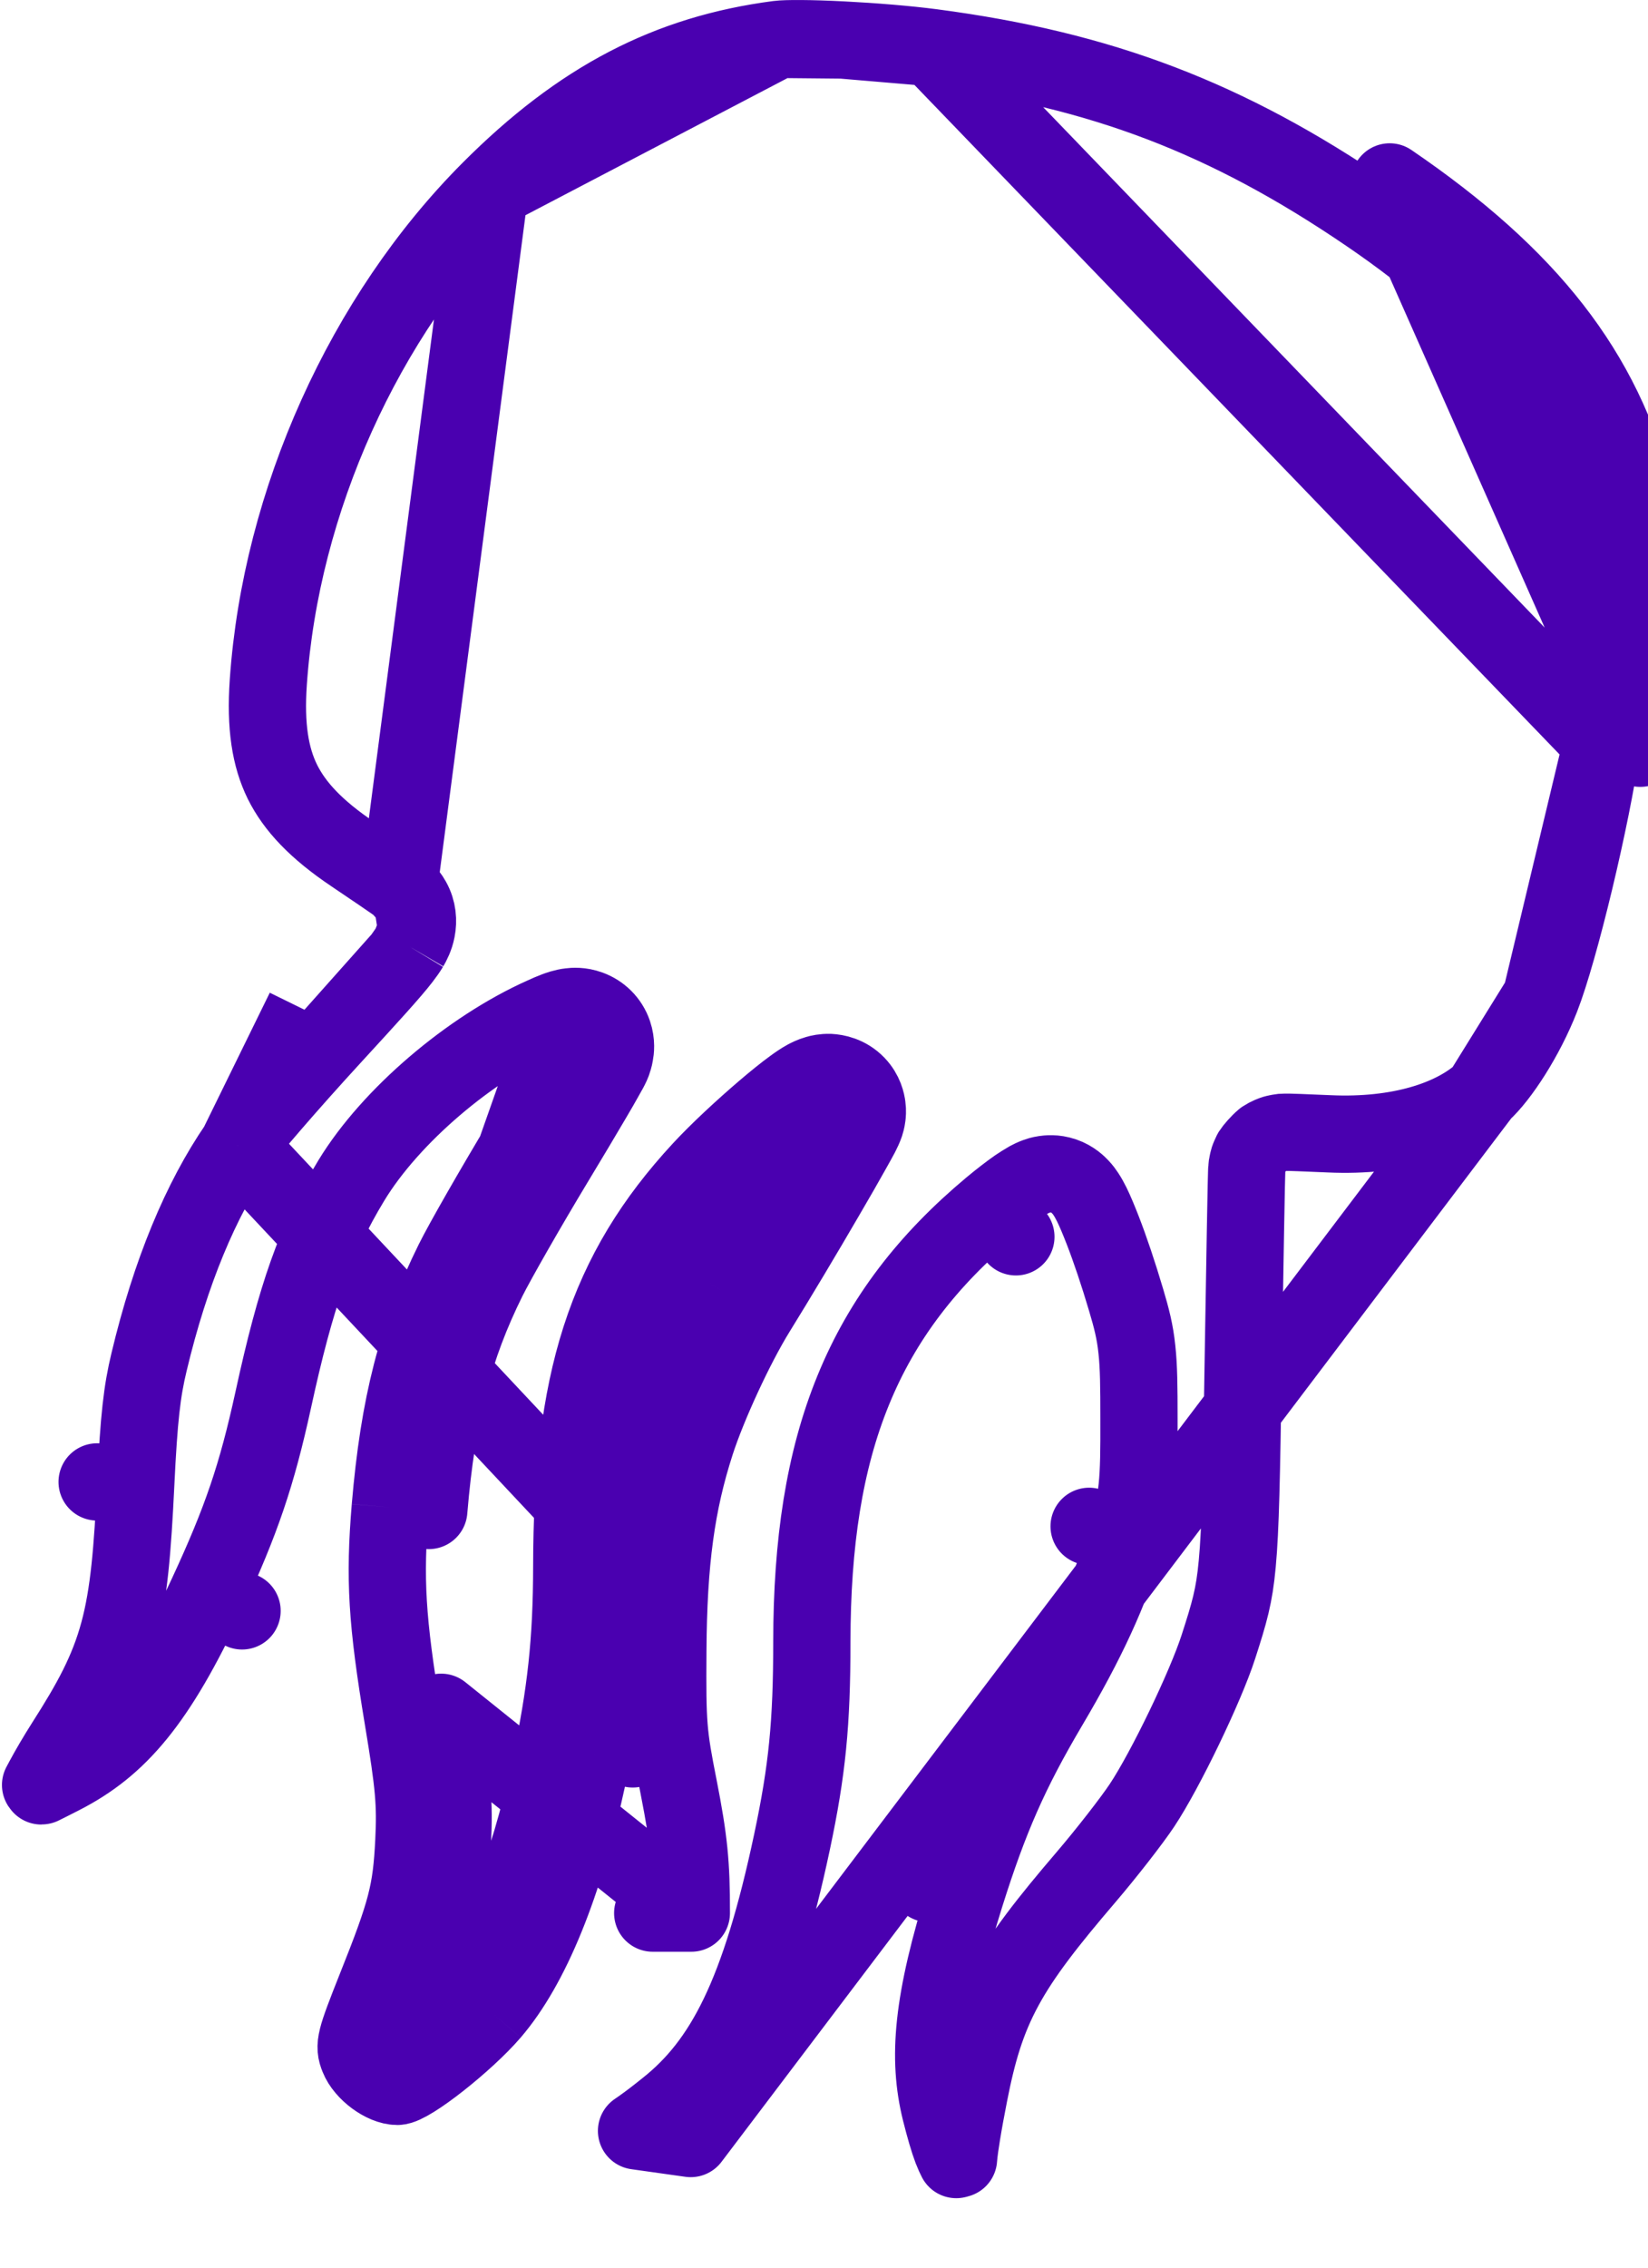 <svg width="16" height="22" viewBox="0 0 16 22" fill="none" xmlns="http://www.w3.org/2000/svg">
<path d="M4.755 1.846L4.755 1.846C3.537 3.067 2.726 4.863 2.605 6.617C2.575 7.047 2.624 7.345 2.742 7.585C2.861 7.824 3.068 8.047 3.429 8.289C3.621 8.418 3.824 8.556 3.874 8.593L4.755 1.846ZM4.755 1.846C5.638 0.96 6.493 0.521 7.555 0.382M4.755 1.846L7.555 0.382M2.309 11.115L2.309 11.116C1.949 11.639 1.655 12.342 1.447 13.214C1.379 13.496 1.349 13.75 1.318 14.395M2.309 11.115L6.142 15.198L6.301 15.198M2.309 11.115C2.39 10.997 2.8 10.52 3.232 10.05L2.956 9.796M2.309 11.115L2.956 9.796M1.318 14.395L0.943 14.377L1.318 14.395ZM1.318 14.395C1.287 15.035 1.253 15.463 1.153 15.833C1.05 16.215 0.883 16.516 0.63 16.912C0.548 17.041 0.475 17.166 0.423 17.263C0.412 17.283 0.402 17.301 0.394 17.317C0.396 17.32 0.399 17.323 0.401 17.326C0.402 17.326 0.403 17.325 0.405 17.325C0.452 17.302 0.515 17.27 0.605 17.224L0.605 17.224C1.149 16.944 1.524 16.515 2.01 15.47L2.35 15.628L2.01 15.47C2.344 14.751 2.493 14.312 2.653 13.58L2.653 13.58C2.871 12.578 3.061 12.029 3.412 11.451C3.793 10.825 4.564 10.171 5.276 9.854M5.276 9.854L5.385 10.099L5.532 10.153C5.6 10.128 5.61 10.137 5.595 10.177C5.59 10.19 5.555 10.253 5.498 10.351C5.498 10.351 5.498 10.351 5.498 10.351C5.476 10.388 5.452 10.43 5.426 10.475C5.438 10.482 5.452 10.487 5.465 10.492C5.505 10.507 5.541 10.512 5.57 10.513C5.57 10.513 5.57 10.513 5.57 10.513C5.596 10.515 5.615 10.513 5.624 10.512C5.644 10.509 5.659 10.505 5.666 10.503M5.276 9.854C5.276 9.854 5.276 9.854 5.276 9.854L5.385 10.099L3.789 14.623M5.276 9.854C5.317 9.835 5.356 9.818 5.391 9.805C5.417 9.795 5.473 9.774 5.535 9.767C5.565 9.763 5.638 9.757 5.722 9.788C5.827 9.826 5.916 9.91 5.955 10.025C5.986 10.116 5.975 10.194 5.969 10.225C5.963 10.261 5.953 10.29 5.947 10.306L5.947 10.307C5.935 10.339 5.916 10.373 5.911 10.383C5.911 10.383 5.91 10.384 5.91 10.384C5.9 10.403 5.887 10.426 5.872 10.452C5.843 10.504 5.803 10.574 5.755 10.655C5.659 10.819 5.53 11.034 5.392 11.263C5.117 11.718 4.824 12.232 4.738 12.404L4.738 12.404C4.408 13.068 4.243 13.698 4.163 14.654L3.789 14.623M5.666 10.503C5.664 10.504 5.662 10.505 5.659 10.506C5.644 10.511 5.62 10.522 5.581 10.539L5.581 10.539C5.49 10.58 5.397 10.628 5.304 10.681C5.233 10.8 5.154 10.932 5.071 11.069C4.797 11.524 4.495 12.05 4.402 12.238C4.047 12.953 3.873 13.63 3.789 14.623M5.666 10.503C5.668 10.502 5.669 10.502 5.669 10.502C5.669 10.502 5.668 10.502 5.666 10.503ZM3.789 14.623C3.731 15.32 3.755 15.723 3.913 16.674C4.02 17.318 4.036 17.497 4.018 17.863C3.993 18.36 3.946 18.542 3.647 19.29C3.446 19.796 3.433 19.845 3.48 19.961M3.48 19.961C3.535 20.1 3.726 20.241 3.858 20.241M3.48 19.961L3.827 19.823C3.829 19.827 3.83 19.834 3.831 19.843C3.827 19.846 3.822 19.849 3.818 19.851C3.791 19.868 3.774 19.877 3.767 19.881M3.48 19.961L3.827 19.823C3.827 19.821 3.827 19.82 3.826 19.819C3.824 19.815 3.823 19.813 3.824 19.813C3.824 19.814 3.826 19.817 3.829 19.821C3.833 19.825 3.837 19.829 3.842 19.834M3.858 20.241C3.978 20.241 4.522 19.813 4.771 19.523M3.858 20.241L3.859 19.866C3.875 19.866 3.886 19.868 3.89 19.869C3.895 19.87 3.896 19.871 3.894 19.87C3.888 19.868 3.877 19.862 3.863 19.851C3.855 19.846 3.849 19.84 3.843 19.835M3.858 20.241L3.859 19.866C3.85 19.866 3.841 19.866 3.833 19.867C3.832 19.873 3.832 19.875 3.832 19.875C3.832 19.875 3.832 19.872 3.832 19.867C3.801 19.87 3.777 19.877 3.767 19.881M4.771 19.523C5.157 19.073 5.479 18.284 5.707 17.227C5.727 17.134 5.746 17.043 5.763 16.955C5.734 16.711 5.731 16.48 5.734 16.015C5.736 15.716 5.745 15.447 5.765 15.197C5.804 14.708 5.882 14.291 6.011 13.867C6.152 12.92 6.481 12.254 7.081 11.605C7.129 11.553 7.185 11.496 7.246 11.436C7.288 11.365 7.329 11.294 7.368 11.227C7.471 11.051 7.56 10.897 7.622 10.786C7.653 10.73 7.676 10.688 7.69 10.662C7.697 10.647 7.699 10.643 7.699 10.644L7.696 10.651C7.694 10.655 7.691 10.662 7.688 10.672C7.686 10.679 7.678 10.703 7.674 10.737C7.672 10.753 7.669 10.787 7.674 10.83C7.678 10.86 7.69 10.926 7.737 10.994C7.902 10.857 8.03 10.765 8.046 10.782M4.771 19.523L4.486 19.279M4.771 19.523L4.486 19.279C4.486 19.279 4.486 19.279 4.486 19.279M8.046 10.782C8.051 10.787 7.98 10.917 7.868 11.112C7.93 11.145 7.989 11.153 8.025 11.155C8.079 11.157 8.119 11.146 8.135 11.142C8.154 11.136 8.168 11.13 8.174 11.128C8.181 11.124 8.185 11.122 8.186 11.122C8.186 11.122 8.173 11.129 8.143 11.152C8.085 11.193 8.003 11.259 7.907 11.341C7.787 11.443 7.657 11.56 7.543 11.67C7.37 11.964 7.18 12.279 7.024 12.532M8.046 10.782L8.316 10.521C8.396 10.604 8.413 10.696 8.418 10.735C8.424 10.778 8.42 10.813 8.418 10.83C8.414 10.864 8.405 10.891 8.403 10.9C8.395 10.923 8.387 10.941 8.384 10.949C8.375 10.968 8.365 10.989 8.356 11.007C8.336 11.044 8.309 11.094 8.276 11.152C8.211 11.268 8.12 11.428 8.016 11.605C7.809 11.961 7.548 12.398 7.343 12.729M8.046 10.782L8.316 10.521C8.225 10.427 8.115 10.408 8.056 10.405C7.998 10.403 7.952 10.414 7.929 10.421C7.883 10.434 7.845 10.454 7.826 10.464C7.784 10.487 7.74 10.517 7.702 10.545C7.622 10.603 7.523 10.683 7.42 10.771C7.215 10.946 6.971 11.171 6.806 11.35L6.806 11.35C6.35 11.843 6.031 12.356 5.829 12.983C5.63 13.602 5.552 14.315 5.551 15.197V15.197C5.55 15.921 5.494 16.437 5.341 17.148C5.117 18.186 4.811 18.9 4.486 19.279M7.024 12.532C6.804 12.889 6.526 13.489 6.399 13.883C6.392 13.905 6.385 13.928 6.378 13.95C6.326 14.309 6.301 14.718 6.301 15.198M7.024 12.532L7.343 12.729M7.024 12.532L7.343 12.729C7.343 12.729 7.343 12.729 7.343 12.729M6.301 15.198L6.142 15.198C6.121 15.445 6.111 15.714 6.109 16.017C6.106 16.506 6.109 16.719 6.143 16.967C6.205 16.636 6.246 16.333 6.271 16.018C6.291 15.76 6.3 15.494 6.301 15.198ZM7.343 12.729C7.139 13.06 6.874 13.633 6.756 13.998C6.568 14.58 6.489 15.141 6.484 16.02C6.479 16.738 6.487 16.823 6.589 17.339C6.689 17.849 6.713 18.08 6.712 18.56M6.712 18.56L6.337 18.56L6.712 18.56V18.56ZM6.712 18.56L4.283 16.612M4.486 19.279C4.383 19.398 4.206 19.561 4.034 19.696C3.961 19.753 3.896 19.801 3.843 19.835M3.843 19.835C3.843 19.835 3.843 19.835 3.842 19.834M3.843 19.835C3.843 19.835 3.842 19.836 3.842 19.836L3.842 19.834M3.842 19.834C3.862 19.769 3.905 19.656 3.996 19.429C4.144 19.057 4.239 18.804 4.298 18.577C4.36 18.34 4.379 18.141 4.392 17.881L4.392 17.881C4.413 17.476 4.392 17.265 4.283 16.612M4.283 16.612C4.283 16.612 4.283 16.612 4.283 16.612L3.913 16.674L4.283 16.612ZM3.767 19.881C3.759 19.884 3.758 19.885 3.766 19.881C3.766 19.881 3.766 19.881 3.767 19.881ZM2.956 9.796L3.232 10.05M2.956 9.796L3.232 10.05M6.706 20.747L6.473 20.453C7.026 20.014 7.375 19.351 7.69 17.867C7.837 17.173 7.882 16.72 7.882 15.927C7.883 14.973 8.001 14.178 8.284 13.487C8.568 12.791 9.01 12.223 9.623 11.711L9.863 11.999L9.623 11.711C9.712 11.637 9.8 11.569 9.873 11.518C9.909 11.494 9.948 11.469 9.985 11.448C10.002 11.439 10.029 11.425 10.062 11.413C10.078 11.407 10.105 11.398 10.14 11.393C10.167 11.389 10.24 11.379 10.326 11.409L10.327 11.409C10.417 11.44 10.471 11.497 10.488 11.515C10.512 11.54 10.53 11.565 10.541 11.582C10.564 11.616 10.584 11.654 10.6 11.686C10.633 11.753 10.668 11.838 10.704 11.93C10.777 12.117 10.859 12.361 10.933 12.611L10.933 12.611C10.985 12.786 11.02 12.918 11.038 13.095C11.056 13.259 11.058 13.456 11.058 13.762C11.059 14.069 11.057 14.267 11.04 14.431C11.022 14.607 10.986 14.739 10.934 14.915L10.574 14.808L10.934 14.915C10.776 15.444 10.552 15.927 10.182 16.552C9.808 17.185 9.609 17.636 9.373 18.385L9.016 18.273L9.373 18.385C9.047 19.424 9.004 19.969 9.131 20.482C9.172 20.645 9.207 20.765 9.24 20.852C9.258 20.898 9.273 20.93 9.284 20.951C9.288 20.95 9.292 20.949 9.296 20.948L9.296 20.948C9.3 20.947 9.303 20.946 9.306 20.945C9.311 20.878 9.325 20.784 9.338 20.705C9.356 20.593 9.381 20.457 9.408 20.32L9.408 20.32C9.487 19.916 9.575 19.605 9.753 19.278C9.925 18.961 10.173 18.645 10.54 18.216C10.742 17.98 10.99 17.661 11.087 17.515C11.315 17.172 11.704 16.364 11.829 15.977C11.937 15.642 11.983 15.487 12.012 15.172C12.044 14.833 12.053 14.322 12.069 13.285C12.078 12.755 12.086 12.272 12.092 11.922C12.095 11.746 12.098 11.604 12.1 11.505C12.101 11.456 12.102 11.416 12.103 11.389L12.104 11.355L12.105 11.338C12.105 11.335 12.106 11.328 12.107 11.319L12.107 11.319C12.107 11.315 12.108 11.303 12.112 11.287C12.113 11.281 12.117 11.262 12.124 11.239C12.129 11.227 12.141 11.198 12.15 11.18C12.167 11.153 12.223 11.087 12.267 11.051L12.267 11.051C12.268 11.05 12.268 11.05 12.269 11.049C12.313 11.02 12.353 11.007 12.366 11.002C12.384 10.997 12.399 10.993 12.407 10.992C12.424 10.989 12.438 10.987 12.443 10.986C12.455 10.985 12.465 10.985 12.469 10.985C12.478 10.985 12.486 10.985 12.49 10.985C12.495 10.985 12.5 10.985 12.505 10.985C12.511 10.985 12.517 10.985 12.522 10.985C12.546 10.986 12.578 10.987 12.616 10.988C12.691 10.991 12.794 10.995 12.906 11L12.906 11C13.58 11.03 14.103 10.86 14.391 10.6L6.706 20.747ZM6.706 20.747L6.473 20.453C6.376 20.531 6.302 20.587 6.243 20.629C6.217 20.648 6.196 20.662 6.18 20.673L6.706 20.747ZM15.554 7.207L15.554 7.207C15.667 6.398 15.641 5.436 15.508 4.91M15.554 7.207L9.05 0.462C10.693 0.678 11.912 1.143 13.281 2.075C14.583 2.962 15.23 3.816 15.508 4.91M15.554 7.207C15.453 7.929 15.14 9.225 14.962 9.679M15.554 7.207L14.962 9.679M15.508 4.91L15.871 4.818M15.508 4.91C15.508 4.91 15.508 4.91 15.508 4.91L15.871 4.818M15.871 4.818C16.02 5.406 16.043 6.419 15.925 7.259L13.492 1.765C14.845 2.687 15.565 3.611 15.871 4.818ZM7.555 0.382C7.63 0.372 7.865 0.372 8.177 0.388M7.555 0.382L8.177 0.388M3.232 10.05C3.59 9.66 3.798 9.433 3.902 9.298M3.232 10.05L3.902 9.298M3.902 9.298C3.93 9.262 3.957 9.224 3.98 9.186M3.902 9.298L3.98 9.186M3.98 9.186C4.001 9.15 4.031 9.093 4.045 9.02M3.98 9.186L4.045 9.02M4.045 9.02C4.062 8.934 4.056 8.833 4.002 8.736M4.045 9.02L4.002 8.736M4.002 8.736C3.957 8.655 3.896 8.609 3.875 8.593L4.002 8.736ZM14.962 9.679C14.811 10.065 14.564 10.443 14.391 10.6L14.962 9.679ZM8.177 0.388C8.476 0.403 8.806 0.43 9.05 0.462L8.177 0.388Z" stroke="#4A00B0" stroke-width="0.75" stroke-linejoin="round"/>
</svg>
